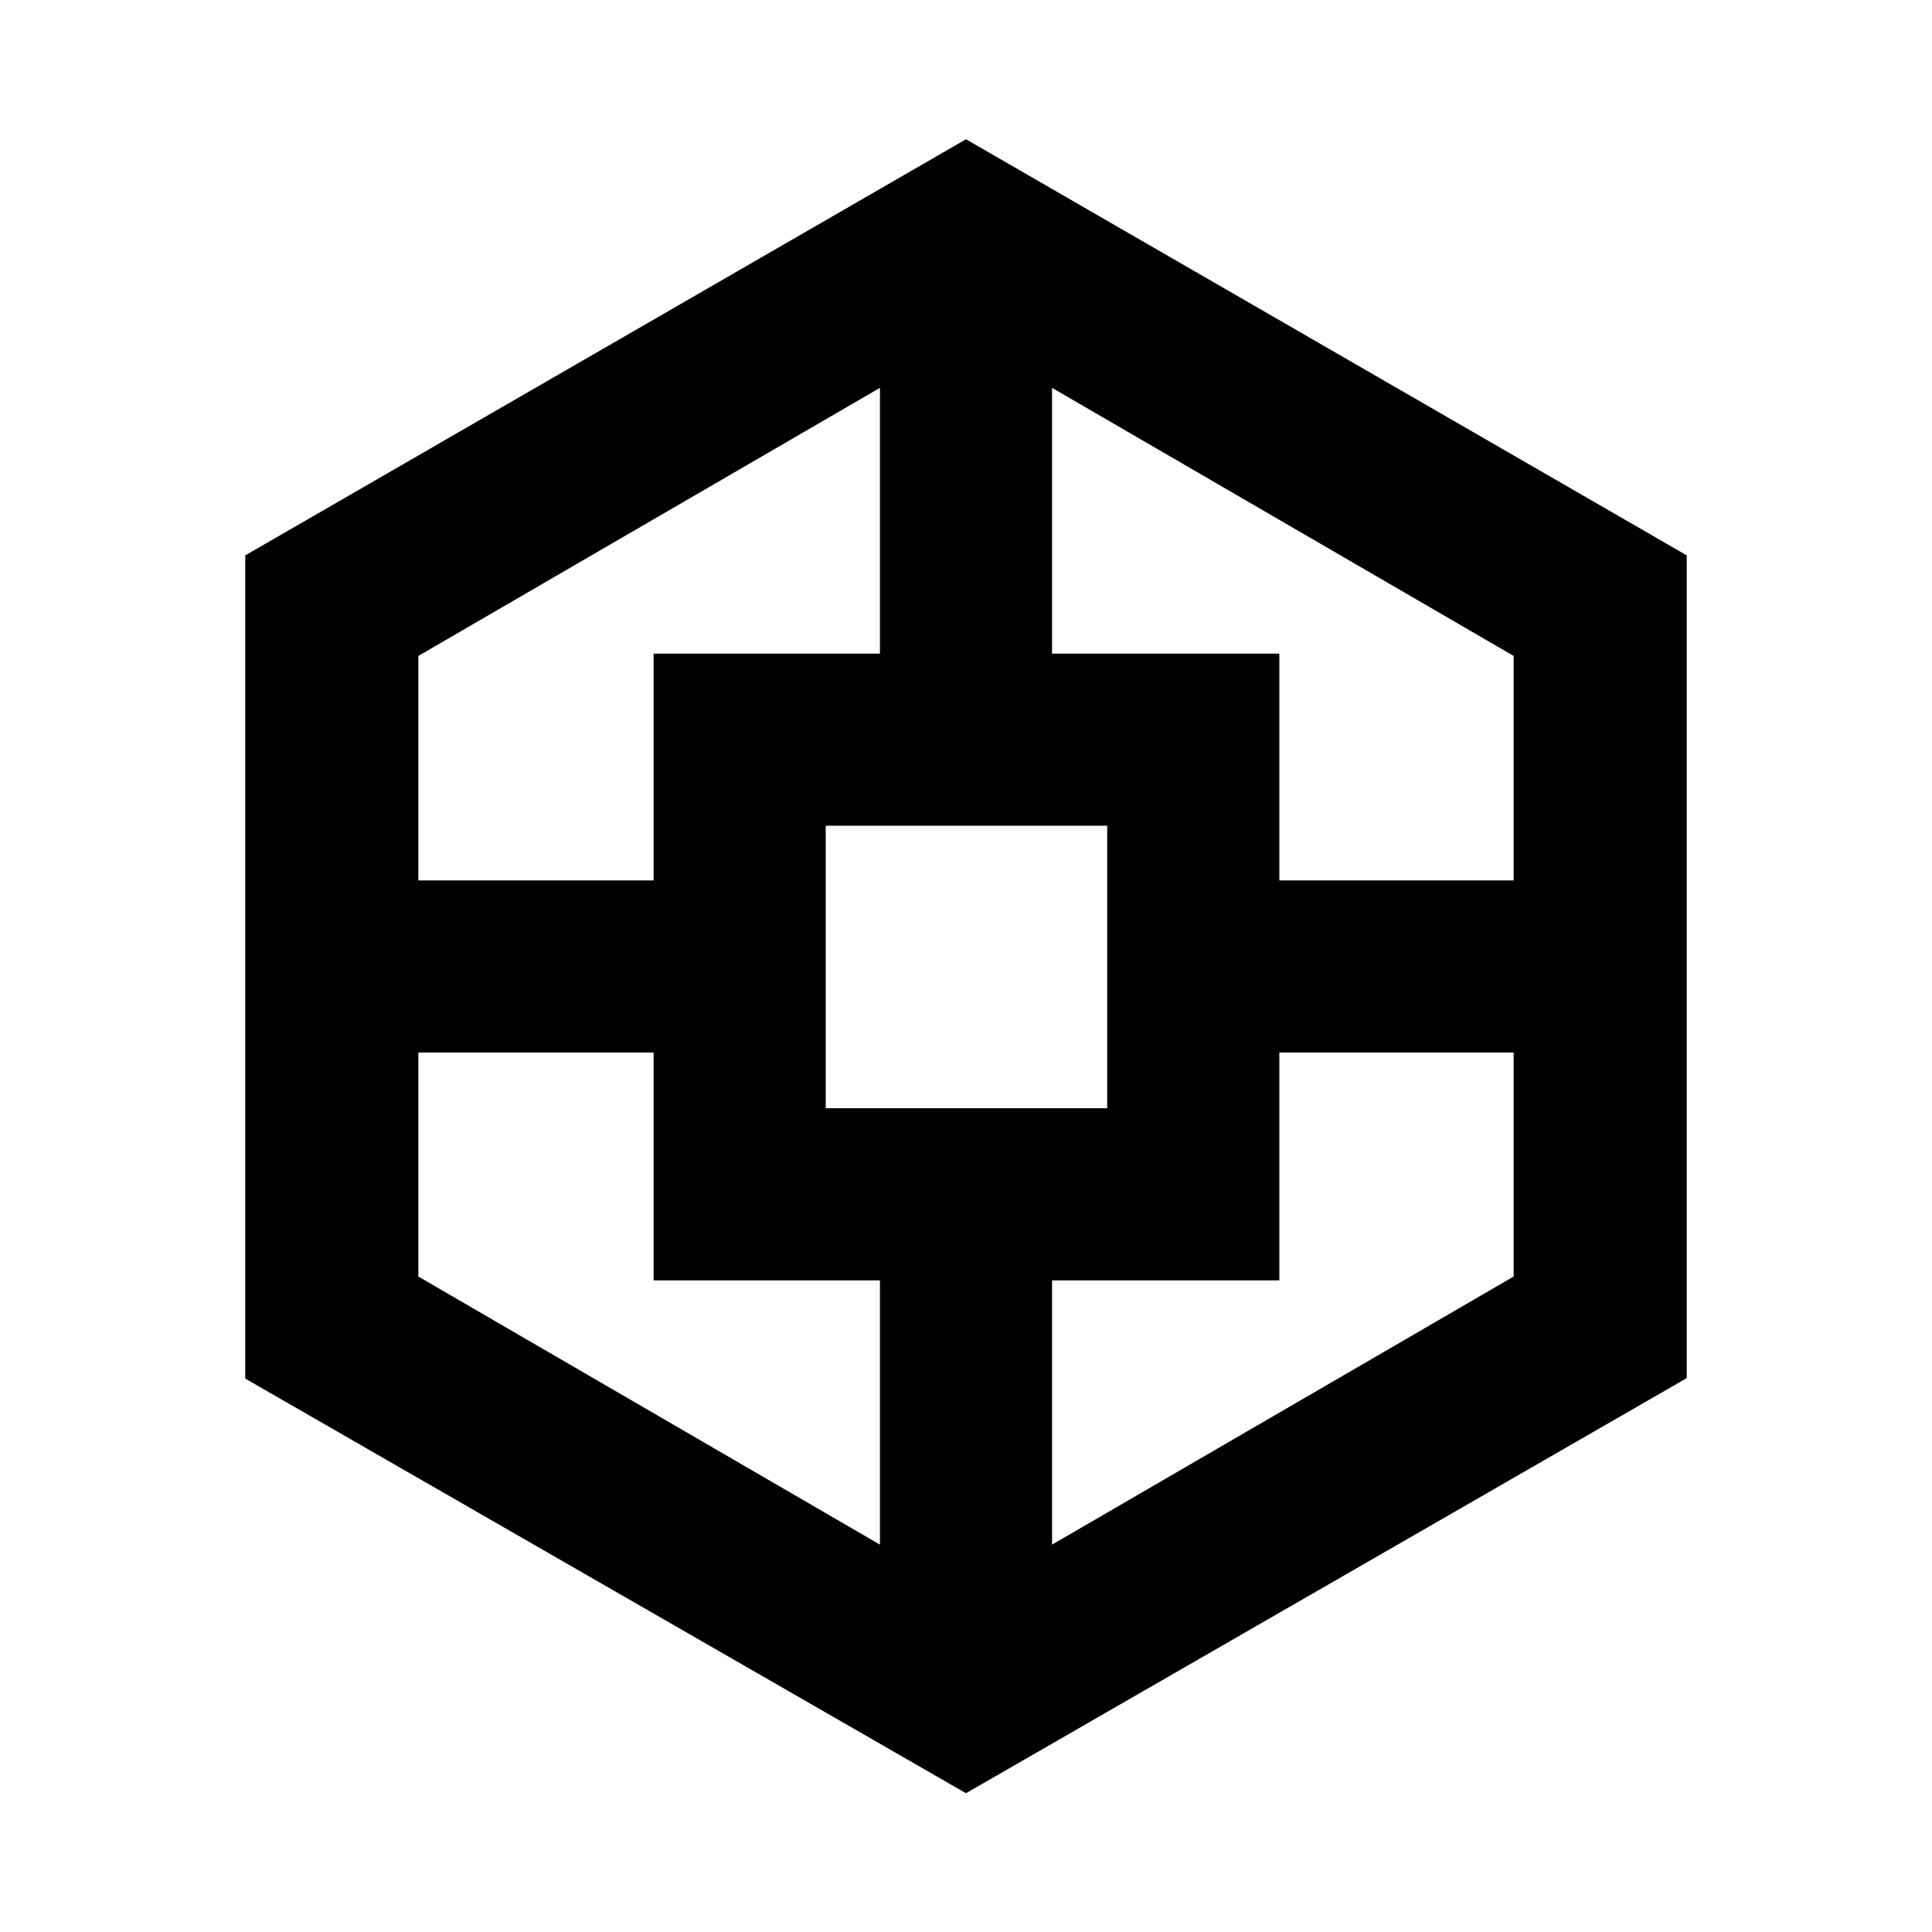 <svg xmlns="http://www.w3.org/2000/svg" height="24" viewBox="0 -960 960 960" width="24"><path d="M121.87-274.98V-684.04L480-890.8l358.13 206.76V-275.22L480-68.96 121.87-274.98Zm202.91-48.82V-437H207.87v111.3l229.37 133.22V-323.8H324.78Zm0-311.42h112.46v-132.06L207.87-634.07v111.55h116.91v-112.7Zm85.52 225.89h139.87V-549.7H410.3v140.37Zm225.4 85.53H522.76v131.32L752.13-325.7V-437H635.7v113.2Zm0-311.42v112.7h116.43v-111.55L522.76-767.28v132.06H635.7Z"/></svg>